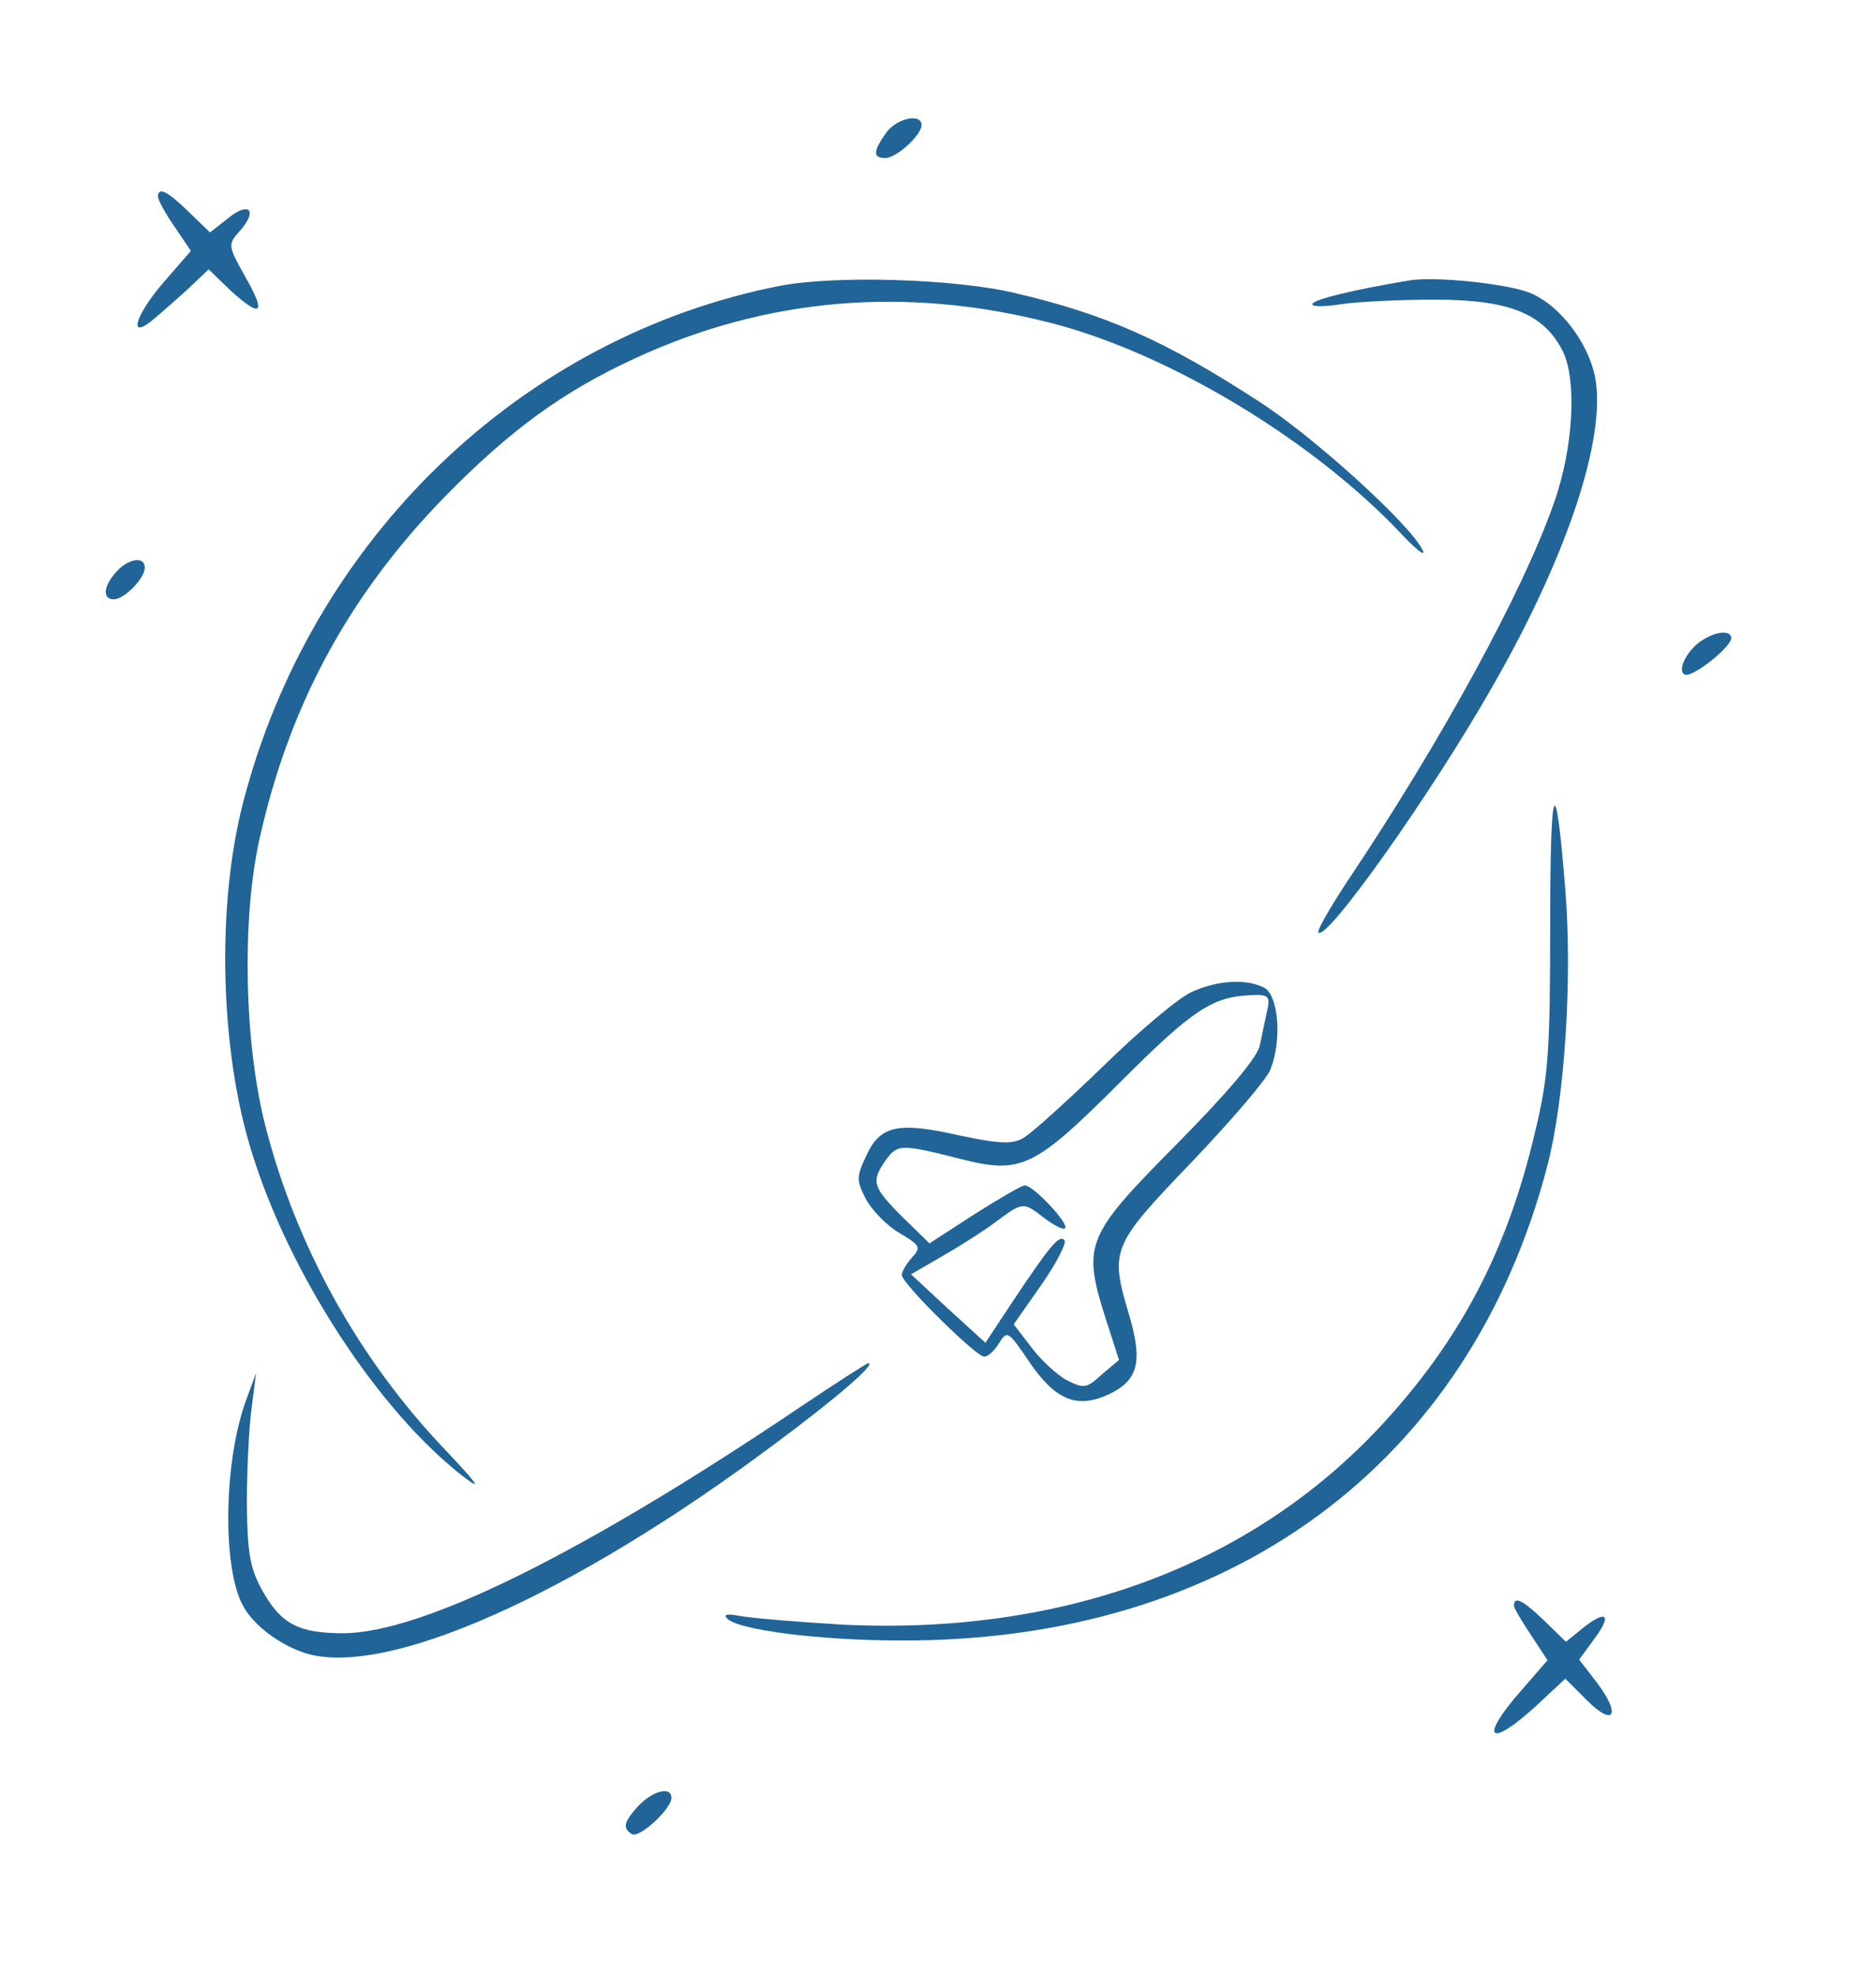 <?xml version="1.0" standalone="no"?>
<!DOCTYPE svg PUBLIC "-//W3C//DTD SVG 20010904//EN"
 "http://www.w3.org/TR/2001/REC-SVG-20010904/DTD/svg10.dtd">
<svg version="1.0" xmlns="http://www.w3.org/2000/svg"
 width="285pt" height="300pt" viewBox="0 0 285 300"
 preserveAspectRatio="xMidYMid meet">
<g transform="translate(0,300) scale(0.1,-0.1)"
fill="#216497" stroke="none">
<path d="M1346 2798 c-20 -28 -20 -38 -1 -38 17 0 55 35 55 50 0 19 -39 10
-54 -12z"/>
<path d="M240 2701 c0 -4 11 -25 25 -45 l25 -37 -40 -46 c-42 -48 -56 -88 -22
-62 9 7 33 28 53 46 l36 34 32 -31 c48 -44 56 -37 24 19 -27 48 -27 50 -9 70
28 31 15 46 -17 20 l-28 -22 -33 32 c-32 31 -46 38 -46 22z"/>
<path d="M1185 2566 c-393 -77 -713 -385 -816 -786 -40 -155 -35 -374 13 -528
57 -186 193 -395 323 -495 29 -22 20 -10 -31 44 -129 136 -223 305 -270 486
-33 126 -37 316 -10 438 45 203 135 370 281 520 99 101 179 160 290 211 199
92 411 110 630 54 181 -46 403 -180 538 -325 21 -22 34 -31 28 -20 -18 38
-166 173 -251 227 -140 91 -231 131 -368 163 -93 22 -273 27 -357 11z"/>
<path d="M2140 2574 c-84 -14 -141 -28 -146 -35 -3 -5 17 -5 43 -1 26 4 91 7
143 7 112 0 164 -21 193 -76 23 -43 18 -147 -12 -232 -47 -135 -173 -365 -314
-575 -27 -41 -47 -76 -44 -78 13 -13 173 213 264 373 119 207 178 393 154 480
-14 51 -55 101 -96 118 -33 14 -146 26 -185 19z"/>
<path d="M177 2132 c-20 -22 -22 -42 -4 -42 16 0 47 32 47 48 0 18 -25 14 -43
-6z"/>
<path d="M2588 2029 c-23 -13 -41 -46 -29 -53 10 -7 71 41 71 55 0 12 -21 11
-42 -2z"/>
<path d="M2355 1593 c0 -190 -3 -230 -23 -312 -42 -180 -114 -317 -235 -447
-198 -212 -483 -317 -816 -301 -69 4 -139 10 -156 13 -20 4 -27 3 -20 -4 17
-17 140 -33 263 -33 499 -2 865 267 983 722 26 100 38 283 27 418 -15 188 -23
167 -23 -56z"/>
<path d="M1811 1494 c-19 -8 -80 -59 -135 -113 -56 -54 -111 -104 -123 -110
-17 -9 -39 -7 -96 5 -93 21 -120 15 -141 -31 -15 -32 -15 -37 -1 -65 9 -17 32
-41 51 -52 32 -19 34 -22 19 -38 -8 -9 -15 -21 -15 -26 0 -13 113 -124 125
-124 6 0 16 9 23 21 12 19 14 18 45 -28 40 -59 73 -73 122 -50 44 21 51 49 31
118 -30 101 -29 106 94 234 61 64 115 127 120 141 18 45 12 112 -9 124 -27 14
-70 12 -110 -6z m114 -29 c-3 -14 -8 -37 -11 -52 -3 -18 -49 -72 -125 -149
-139 -140 -145 -153 -110 -264 l21 -65 -26 -22 c-23 -21 -27 -22 -53 -9 -15 8
-40 31 -54 50 l-27 35 42 60 c23 33 39 64 35 68 -8 8 -21 -7 -79 -94 l-41 -62
-57 52 -56 52 50 29 c28 16 65 40 82 53 38 28 39 28 71 3 15 -11 28 -18 31
-15 7 6 -48 65 -61 65 -5 0 -39 -20 -77 -44 l-68 -44 -41 40 c-46 46 -48 54
-25 87 18 24 23 24 114 1 91 -23 111 -14 240 115 113 113 142 132 203 134 24
1 27 -2 22 -24z"/>
<path d="M1215 863 c-331 -223 -575 -343 -694 -343 -67 0 -94 14 -122 64 -19
34 -23 56 -24 131 0 50 3 115 7 145 l7 55 -14 -38 c-35 -92 -38 -256 -6 -315
16 -30 55 -59 94 -72 122 -39 407 88 712 316 96 71 157 124 144 124 -2 0 -49
-30 -104 -67z"/>
<path d="M2300 562 c0 -4 12 -24 26 -45 l25 -38 -40 -46 c-65 -74 -49 -89 23
-23 l44 41 33 -33 c41 -41 52 -22 15 27 l-27 35 22 30 c28 37 21 47 -15 19
l-27 -22 -33 32 c-32 31 -46 38 -46 23z"/>
<path d="M970 258 c-22 -24 -25 -34 -10 -43 11 -7 60 38 60 55 0 18 -28 11
-50 -12z"/>
</g>
</svg>
